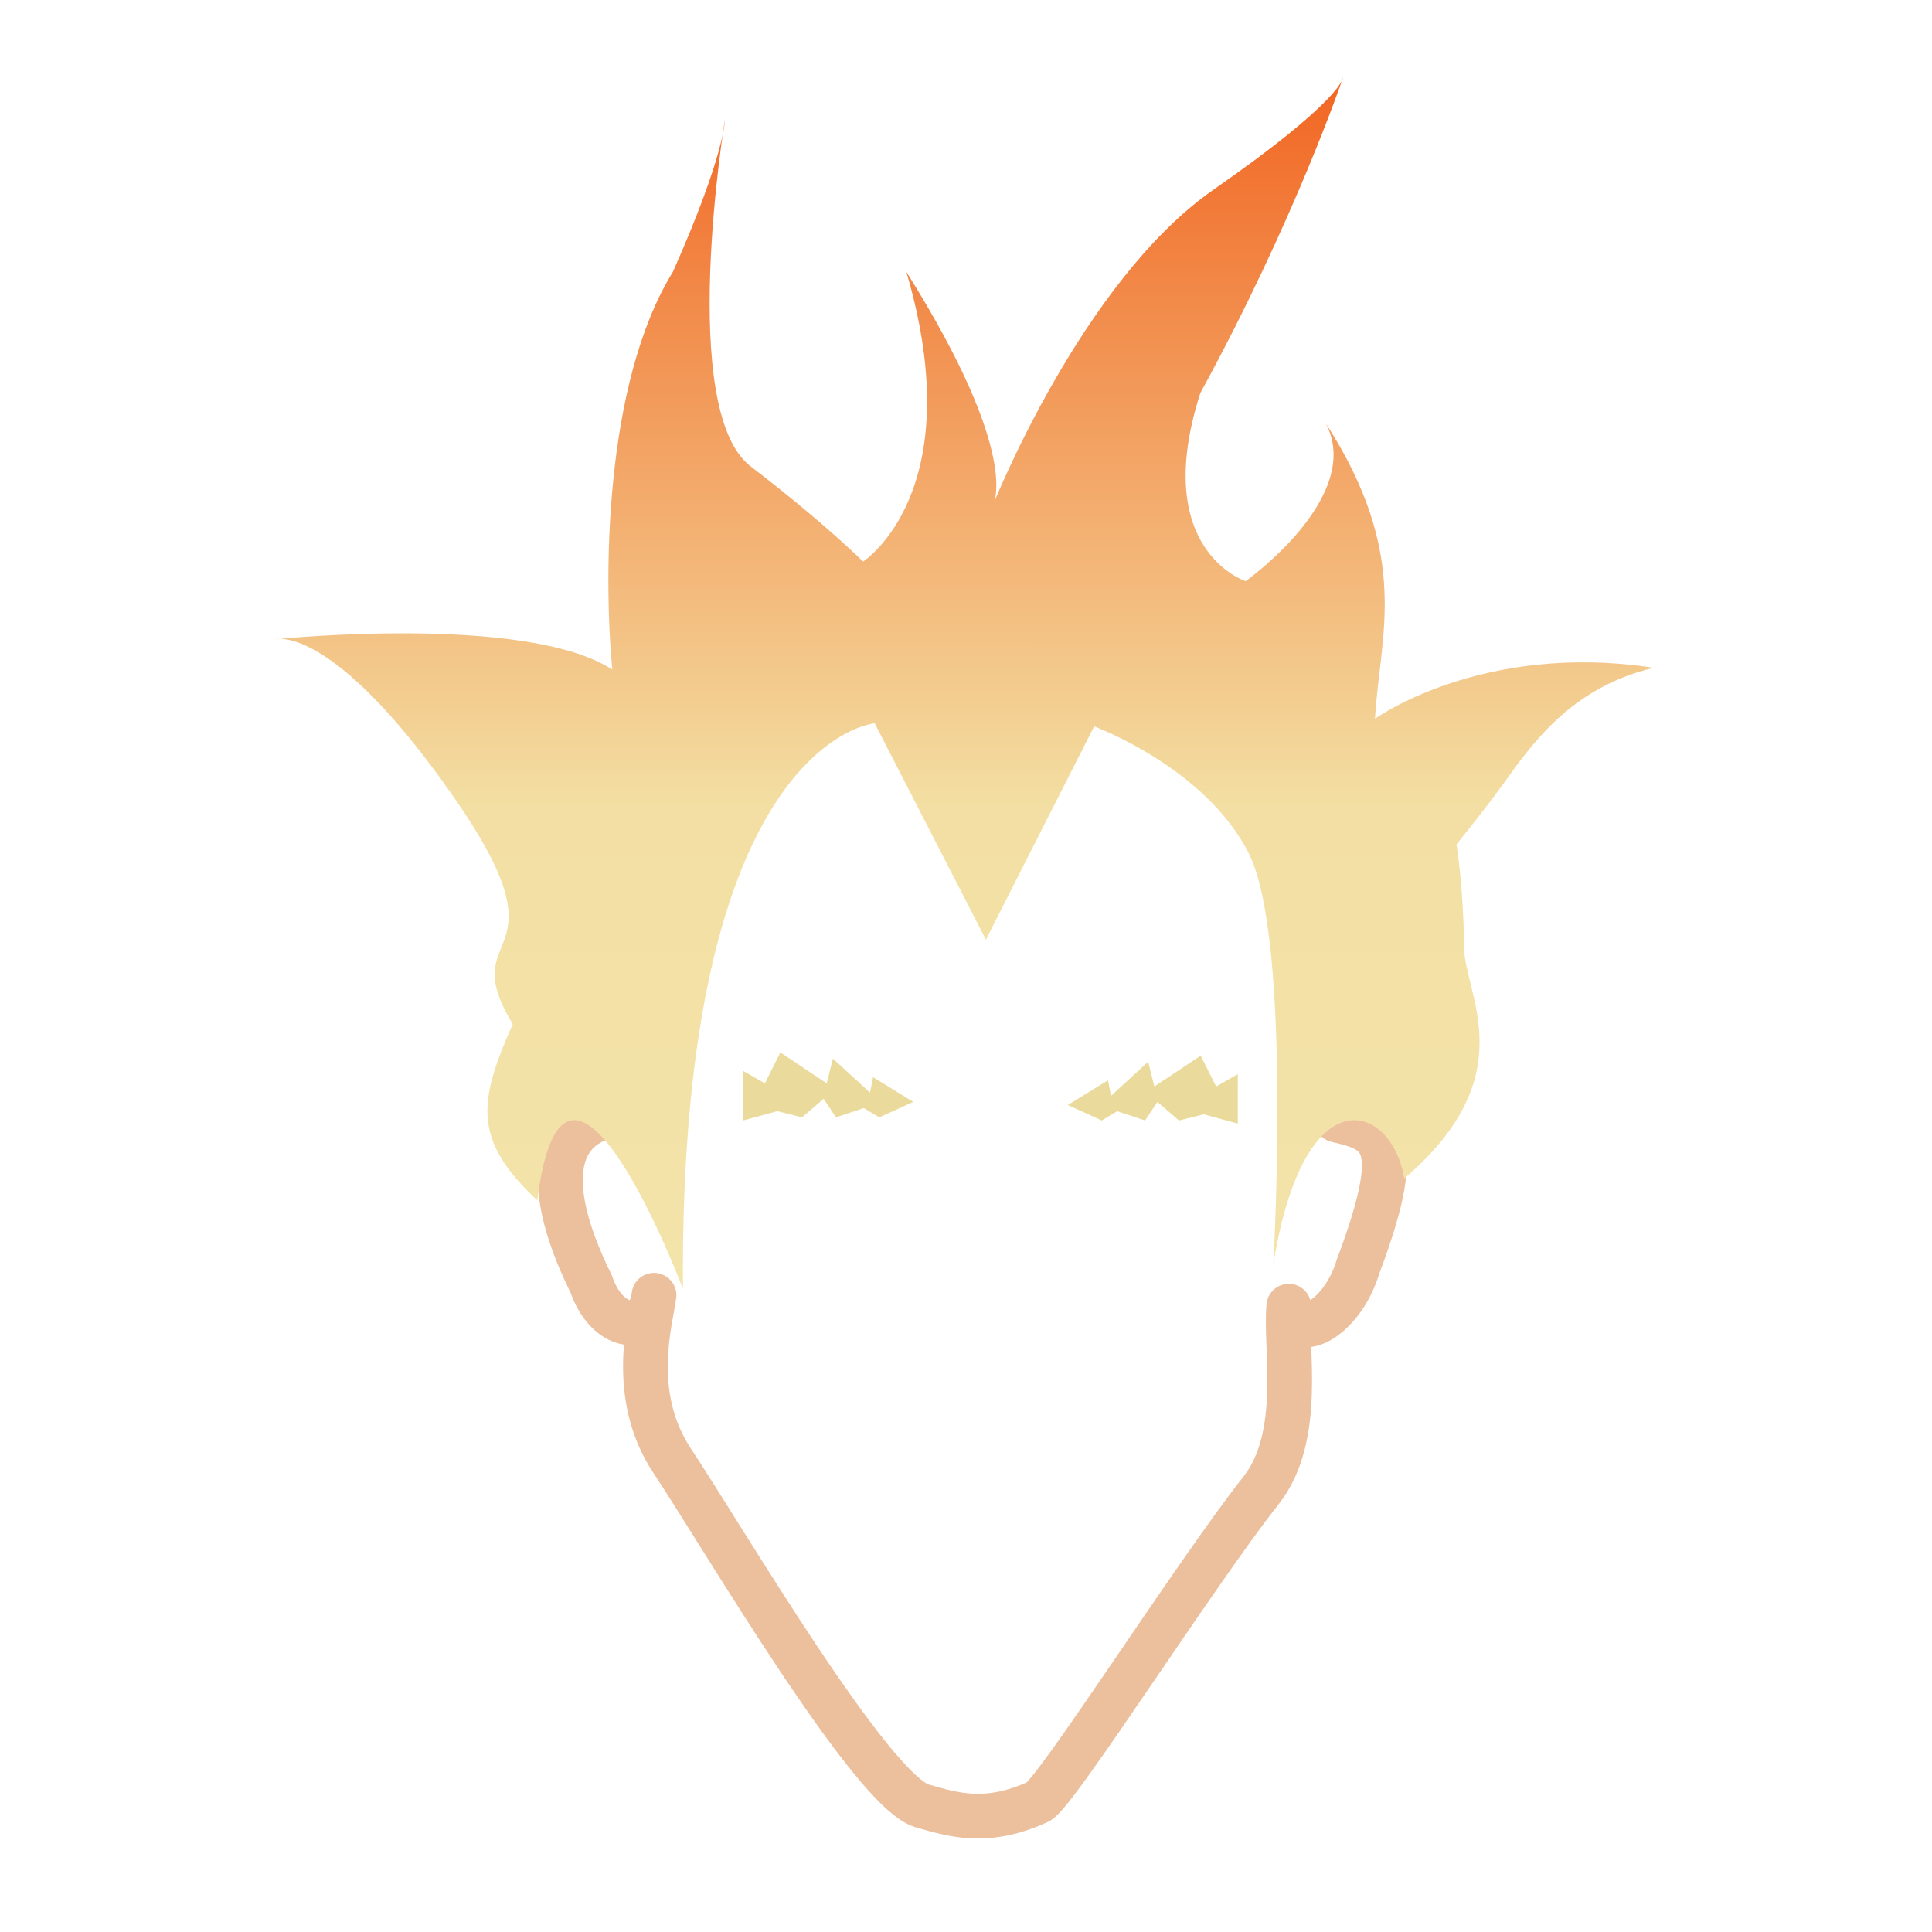 <?xml version="1.0" encoding="utf-8"?>
<!-- Generator: Adobe Illustrator 16.0.0, SVG Export Plug-In . SVG Version: 6.00 Build 0)  -->
<!DOCTYPE svg PUBLIC "-//W3C//DTD SVG 1.1//EN" "http://www.w3.org/Graphics/SVG/1.1/DTD/svg11.dtd">
<svg version="1.1" id="Layer_1" xmlns="http://www.w3.org/2000/svg" xmlns:xlink="http://www.w3.org/1999/xlink" x="0px" y="0px"
	 width="216px" height="216px" viewBox="0 0 216 216" enable-background="new 0 0 216 216" xml:space="preserve">
<g>
	<path fill="none" stroke="#ECBF9D" stroke-width="5" stroke-linecap="round" stroke-linejoin="round" stroke-miterlimit="10" d="
		M68.646,124.731c0,0-11.579,0.479-2.547,18.83c1.753,5.159,6.489,5.849,7.018,1.251c-0.293,2.555-2.919,11.054,2.025,18.494
		c5.699,8.579,22.309,36.998,27.983,38.605c3.421,0.967,7.167,2.187,12.958-0.477c1.912-0.877,17.62-25.593,24.887-34.781
		c4.807-6.077,2.672-16.043,3.119-20.62c0.608,4.355,5.953,1.454,7.716-4.354c5.265-14.032,2.896-15.241-2.366-16.452
		c-1.128-12.428-5.187-32.237-11.31-37.262c-21.97-18.03-33.137-20.465-56.844-3.155C62.071,98.84,68.646,124.731,68.646,124.731z"
		/>
	
		<linearGradient id="SVGID_1_" gradientUnits="userSpaceOnUse" x1="107.805" y1="8.646" x2="107.805" y2="144.103" gradientTransform="matrix(1 1.830477e-04 -1.830477e-04 1 0.019 -0.019)">
		<stop  offset="0.001" style="stop-color:#F26522"/>
		<stop  offset="0.602" style="stop-color:#F3DFA3"/>
		<stop  offset="1" style="stop-color:#F3E4AA"/>
	</linearGradient>
	<path fill="url(#SVGID_1_)" d="M153.987,81.093c8.72-2.925,9.69,19.407,9.689,24.725s6.863,14.343-6.674,25.941
		c-1.424-8.422-11.185-11.838-14.646,9.585c0,0,2.112-36.214-2.718-45.883c-4.834-9.667-17.312-14.246-17.312-14.246l-12.1,23.841
		l-12.436-24.19c0,0-21.884,1.81-21.435,63.232c0,0-13.168-34.774-16.283-9.895c-7.25-6.769-6.612-11.004-2.744-19.705
		c-6.765-11.118,6.768-6.282-6.763-25.62C37.035,69.54,30.75,71.473,30.75,71.473s28.037-2.896,37.704,3.389
		c-0.965-10.15-0.961-31.903,6.776-44.47c5.803-13.052,5.804-16.917,5.804-16.917s-5.323,32.386,2.893,38.672
		c8.216,6.285,12.567,10.636,12.567,10.636s12.086-7.732,4.839-32.386c13.046,20.789,9.663,26.105,9.663,26.105
		s9.931-25.034,24.66-35.284c14.544-10.12,14.503-12.565,14.503-12.565s-5.361,15.891-15.959,35.284
		c-5.649,17.579,5.062,21.037,5.062,21.037s13.307-9.431,8.959-17.65c9.663,14.987,5.994,23.849,5.509,33.034
		c0,0,11.965-8.638,31.145-5.697c-8.64,2.072-13.001,7.656-16.416,12.437c-4.321,6.046-9.679,11.918-9.679,12.956
		C158.778,100.054,152.088,81.728,153.987,81.093z"/>
	<polygon fill="#EADB9D" points="119.381,123.543 123.873,120.78 124.219,122.507 128.366,118.706 129.057,121.471 134.24,118.019 
		135.968,121.472 138.388,120.092 138.386,125.621 134.583,124.583 131.818,125.274 129.401,123.199 128.018,125.273 
		124.908,124.235 123.18,125.272 	"/>
	<polygon fill="#EADB9D" points="102.103,123.194 97.61,120.43 97.265,122.156 93.12,118.354 92.428,121.12 87.245,117.664 
		85.516,121.118 83.098,119.738 83.097,125.265 86.898,124.229 89.662,124.92 92.082,122.849 93.463,124.921 96.573,123.884 
		98.301,124.923 	"/>
</g>
</svg>
